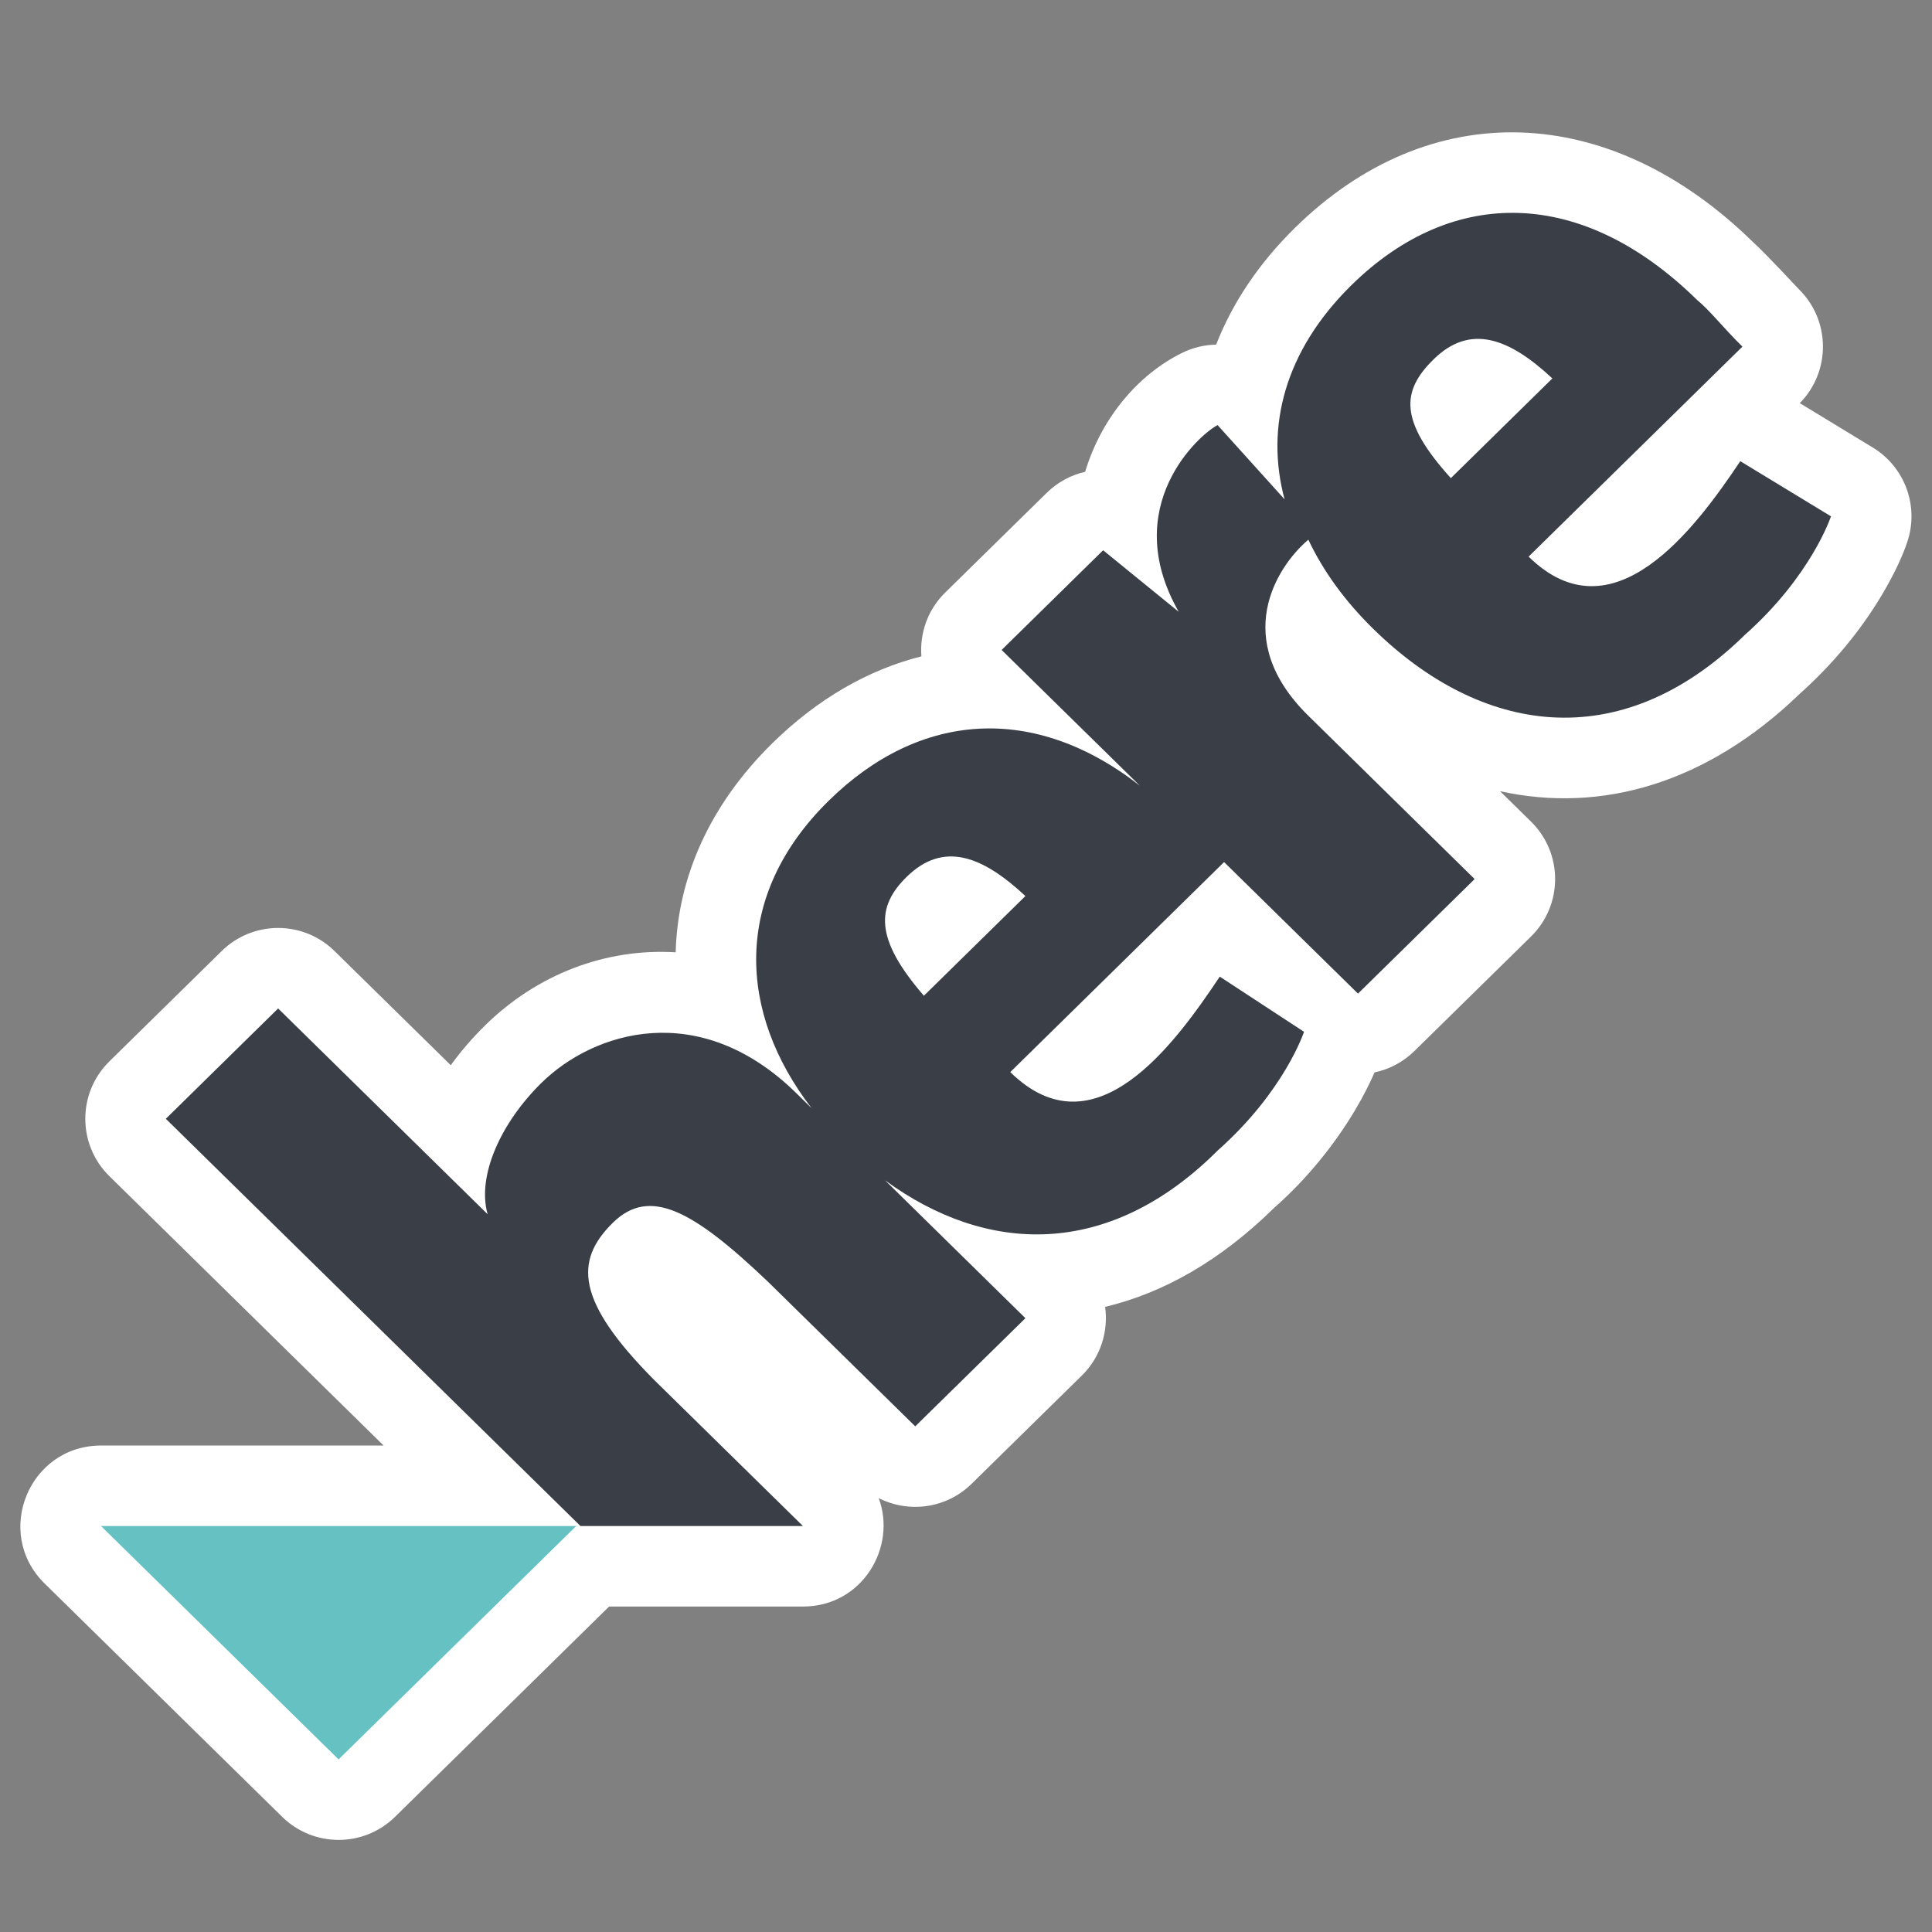 <svg width="48px" height="48px" viewBox="0 0 48 48" version="1.1" xmlns="http://www.w3.org/2000/svg">
          <rect x="0" y="0" width="48" height="48" fill="#808080" stroke="none"/>
          <g stroke="none" strokeWidth="1" fill="none" fillRule="evenodd">
            <path d="M9.531,35.914 L2.718,29.222 C1.92,28.439 1.92,27.152 2.718,26.369 L5.508,23.628 C6.286,22.864 7.533,22.864 8.311,23.628 L11.199,26.465 C11.451,26.117 11.738,25.784 12.055,25.473 C13.341,24.21 15.039,23.554 16.787,23.66 C16.835,21.816 17.622,20.004 19.191,18.463 C20.315,17.359 21.576,16.638 22.892,16.307 C22.847,15.738 23.044,15.153 23.484,14.721 L26.006,12.244 C26.278,11.977 26.61,11.802 26.96,11.722 C27.367,10.376 28.284,9.3 29.37,8.767 C29.639,8.634 29.928,8.567 30.215,8.562 C30.619,7.524 31.277,6.54 32.177,5.656 C35.522,2.371 39.974,2.521 43.536,5.998 C43.913,6.342 44.627,7.122 44.692,7.185 C45.482,7.961 45.49,9.23 44.715,10.016 L46.529,11.119 C47.323,11.602 47.68,12.567 47.391,13.45 C47.287,13.768 47.086,14.224 46.76,14.772 C46.255,15.622 45.58,16.462 44.711,17.24 C42.407,19.464 39.785,20.214 37.268,19.657 L38.038,20.413 C38.836,21.197 38.836,22.483 38.038,23.267 L35.14,26.113 C34.857,26.391 34.512,26.568 34.15,26.643 C34.037,26.908 33.878,27.224 33.668,27.578 C33.155,28.441 32.467,29.294 31.665,30 C30.316,31.326 28.906,32.122 27.456,32.469 C27.541,33.075 27.348,33.713 26.877,34.176 L24.14,36.864 C23.512,37.482 22.577,37.6 21.831,37.22 C22.286,38.441 21.424,39.914 19.949,39.914 L15.133,39.914 L9.814,45.139 C9.036,45.903 7.789,45.903 7.011,45.139 L1.108,39.341 C-0.169,38.087 0.719,35.914 2.51,35.914 L9.531,35.914 Z" fill="#FFFFFF" fillRule="nonzero" />
            <g id="HERE_logo" transform="translate(2, 5)" fillRule="nonzero">
              <polygon fill="#65C1C2" points="12.315 32.914 6.412 38.712 0.51 32.914" />
              <path d="M20.954,19.739 C19.72,18.316 19.773,17.525 20.524,16.787 C21.437,15.891 22.402,16.26 23.476,17.262 L20.954,19.739 Z M33.617,3.928 C34.529,3.032 35.495,3.401 36.568,4.402 L34.046,6.879 C32.759,5.456 32.812,4.718 33.617,3.928 Z M41.237,6.458 C40.11,8.144 38.071,10.885 35.978,8.829 L41.29,3.612 C40.807,3.137 40.485,2.716 40.163,2.452 C37.32,-0.341 34.1,-0.394 31.578,2.083 C29.915,3.717 29.432,5.614 29.915,7.406 L28.251,5.562 C27.822,5.773 25.783,7.564 27.285,10.2 L25.407,8.671 L22.885,11.148 L26.32,14.521 C23.69,12.466 20.846,12.677 18.593,14.89 C16.178,17.262 16.339,20.16 18.163,22.532 L17.788,22.163 C15.373,19.791 12.744,20.635 11.456,21.9 C10.437,22.901 9.846,24.218 10.115,25.167 L4.91,20.055 L2.12,22.796 L12.422,32.914 L17.949,32.914 L14.246,29.278 C12.315,27.328 12.261,26.327 13.227,25.378 C14.139,24.482 15.212,25.062 17.09,26.854 L20.739,30.437 L23.476,27.75 L19.988,24.324 C22.51,26.168 25.515,26.274 28.198,23.639 C28.198,23.639 28.251,23.586 28.251,23.586 C29.915,22.11 30.398,20.635 30.398,20.635 L28.305,19.264 C27.178,20.951 25.193,23.691 23.1,21.636 L28.412,16.418 L31.739,19.686 L34.637,16.84 L30.505,12.782 C28.573,10.885 29.7,9.093 30.505,8.408 C30.88,9.198 31.417,9.936 32.115,10.621 C34.798,13.256 38.232,13.783 41.29,10.832 C41.29,10.832 41.344,10.779 41.344,10.779 C43.007,9.304 43.49,7.828 43.49,7.828 L41.237,6.458 Z" fill="#393E47"/>
            </g>
          </g>
        </svg>